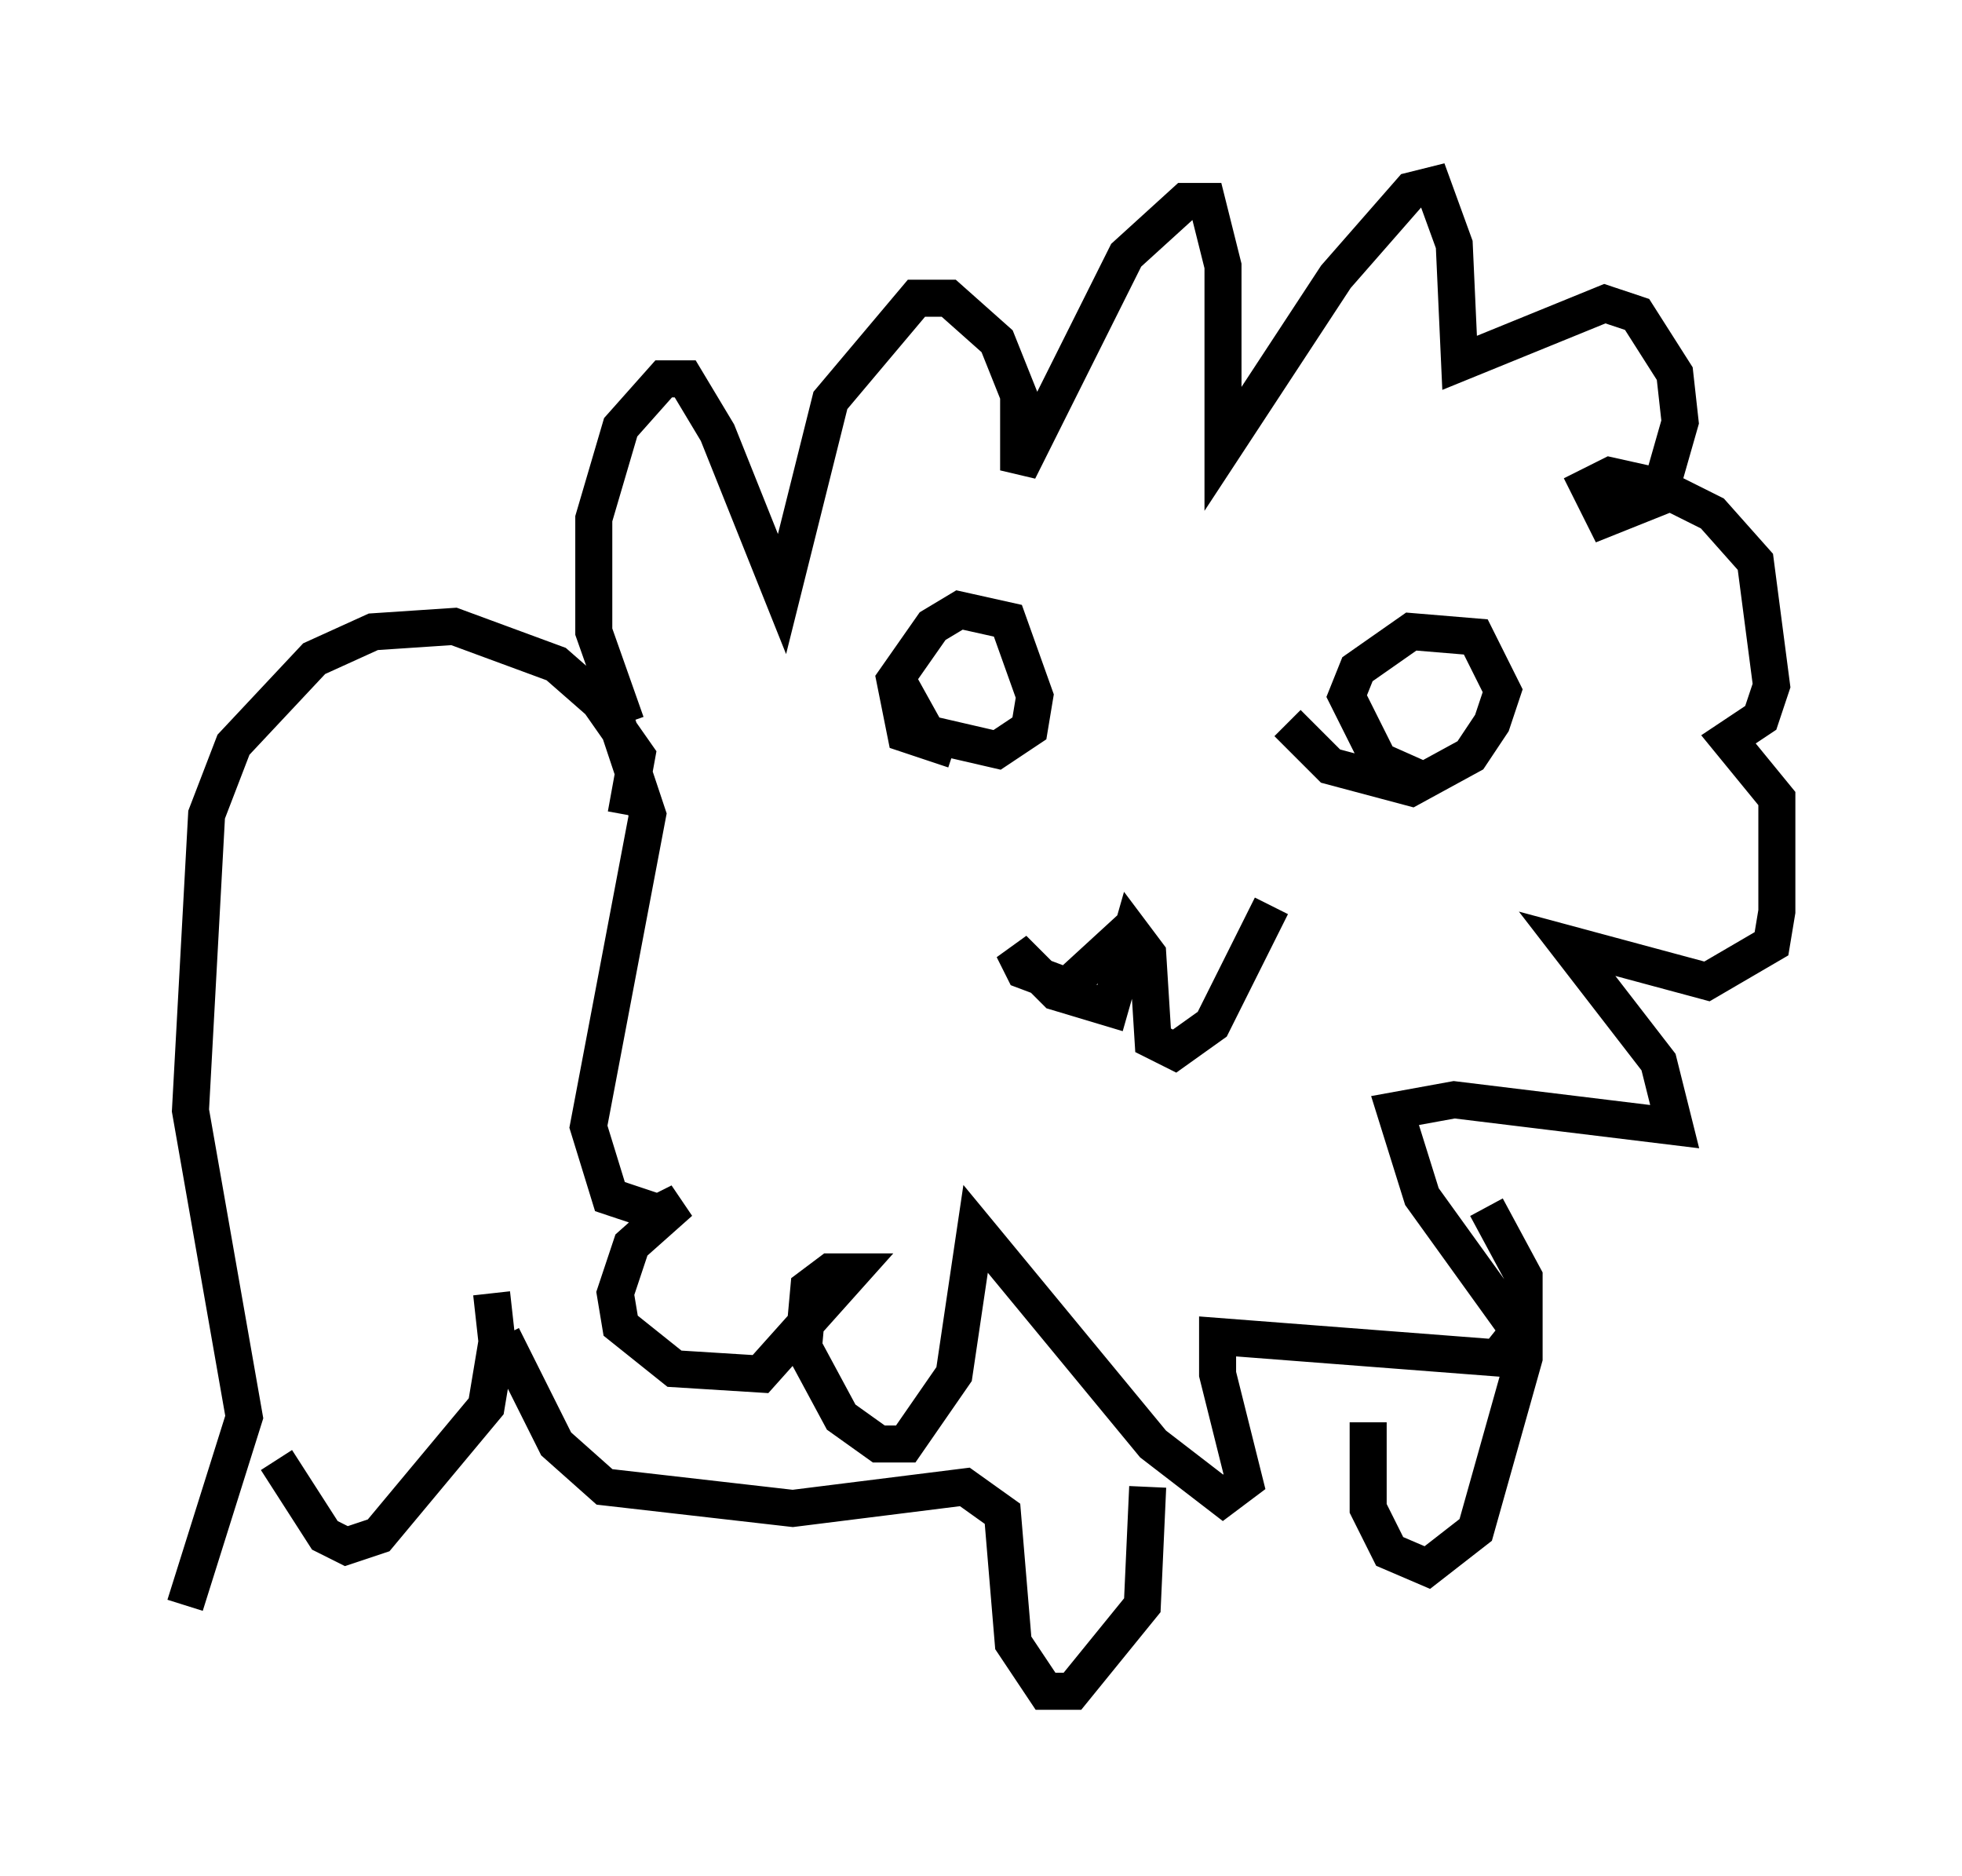 <?xml version="1.0" encoding="utf-8" ?>
<svg baseProfile="full" height="50.67" version="1.1" width="52.994" xmlns="http://www.w3.org/2000/svg" xmlns:ev="http://www.w3.org/2001/xml-events" xmlns:xlink="http://www.w3.org/1999/xlink"><defs /><rect fill="white" height="50.67" width="52.994" x="0" y="0" /><path d="M30.564, 23.737 m0.0, 1.307 l-1.743, 1.598 -1.162, -0.436 l-0.291, -0.581 1.162, 1.162 l1.453, 0.436 0.581, -2.034 l0.436, 0.581 0.145, 2.324 l0.581, 0.291 1.017, -0.726 l1.598, -3.196 m-8.57, -4.212 l-1.307, -0.436 -0.291, -1.453 l1.017, -1.453 0.726, -0.436 l1.307, 0.291 0.726, 2.034 l-0.145, 0.872 -0.872, 0.581 l-1.888, -0.436 -0.726, -1.307 m14.235, 2.615 l-1.307, -0.581 -0.872, -1.743 l0.291, -0.726 1.453, -1.017 l1.743, 0.145 0.726, 1.453 l-0.291, 0.872 -0.581, 0.872 l-1.598, 0.872 -2.179, -0.581 l-1.162, -1.162 m-17.866, 0.0 l-0.872, -2.469 0.0, -3.05 l0.726, -2.469 1.162, -1.307 l0.581, 0.0 0.872, 1.453 l1.743, 4.358 1.307, -5.229 l2.324, -2.76 0.872, 0.0 l1.307, 1.162 0.581, 1.453 l0.0, 2.034 2.905, -5.81 l1.598, -1.453 0.581, 0.0 l0.436, 1.743 0.0, 4.939 l3.05, -4.648 2.034, -2.324 l0.581, -0.145 0.581, 1.598 l0.145, 3.196 3.922, -1.598 l0.872, 0.291 1.017, 1.598 l0.145, 1.307 -0.581, 2.034 l-1.453, 0.581 -0.436, -0.872 l0.581, -0.291 1.307, 0.291 l1.453, 0.726 1.162, 1.307 l0.436, 3.341 -0.291, 0.872 l-0.872, 0.581 1.307, 1.598 l0.0, 3.05 -0.145, 0.872 l-1.743, 1.017 -3.777, -1.017 l2.469, 3.196 0.436, 1.743 l-5.955, -0.726 -1.598, 0.291 l0.726, 2.324 2.615, 3.631 l-0.581, 0.726 -7.553, -0.581 l0.0, 1.017 0.726, 2.905 l-0.581, 0.436 -1.888, -1.453 l-4.793, -5.81 -0.581, 3.922 l-1.307, 1.888 -0.726, 0.0 l-1.017, -0.726 -1.017, -1.888 l0.145, -1.598 0.581, -0.436 l0.581, 0.0 -2.469, 2.76 l-2.324, -0.145 -1.453, -1.162 l-0.145, -0.872 0.436, -1.307 l1.307, -1.162 -0.581, 0.291 l-1.307, -0.436 -0.581, -1.888 l1.598, -8.425 -1.307, -3.922 m0.726, 3.922 l0.291, -1.598 -1.017, -1.453 l-1.162, -1.017 -2.76, -1.017 l-2.179, 0.145 -1.598, 0.726 l-2.179, 2.324 -0.726, 1.888 l-0.436, 7.989 1.453, 8.279 l-1.598, 5.084 m8.279, -8.425 l0.145, 1.307 -0.291, 1.743 l-2.905, 3.486 -0.872, 0.291 l-0.581, -0.291 -1.307, -2.034 m6.101, -3.341 l1.453, 2.905 1.307, 1.162 l5.084, 0.581 4.648, -0.581 l1.017, 0.726 0.291, 3.486 l0.872, 1.307 0.726, 0.0 l1.888, -2.324 0.145, -3.196 m5.955, -1.743 l0.0, 2.324 0.581, 1.162 l1.017, 0.436 1.307, -1.017 l1.307, -4.648 0.0, -2.179 l-1.017, -1.888 " fill="none" stroke="black" stroke-width="1" /></svg>